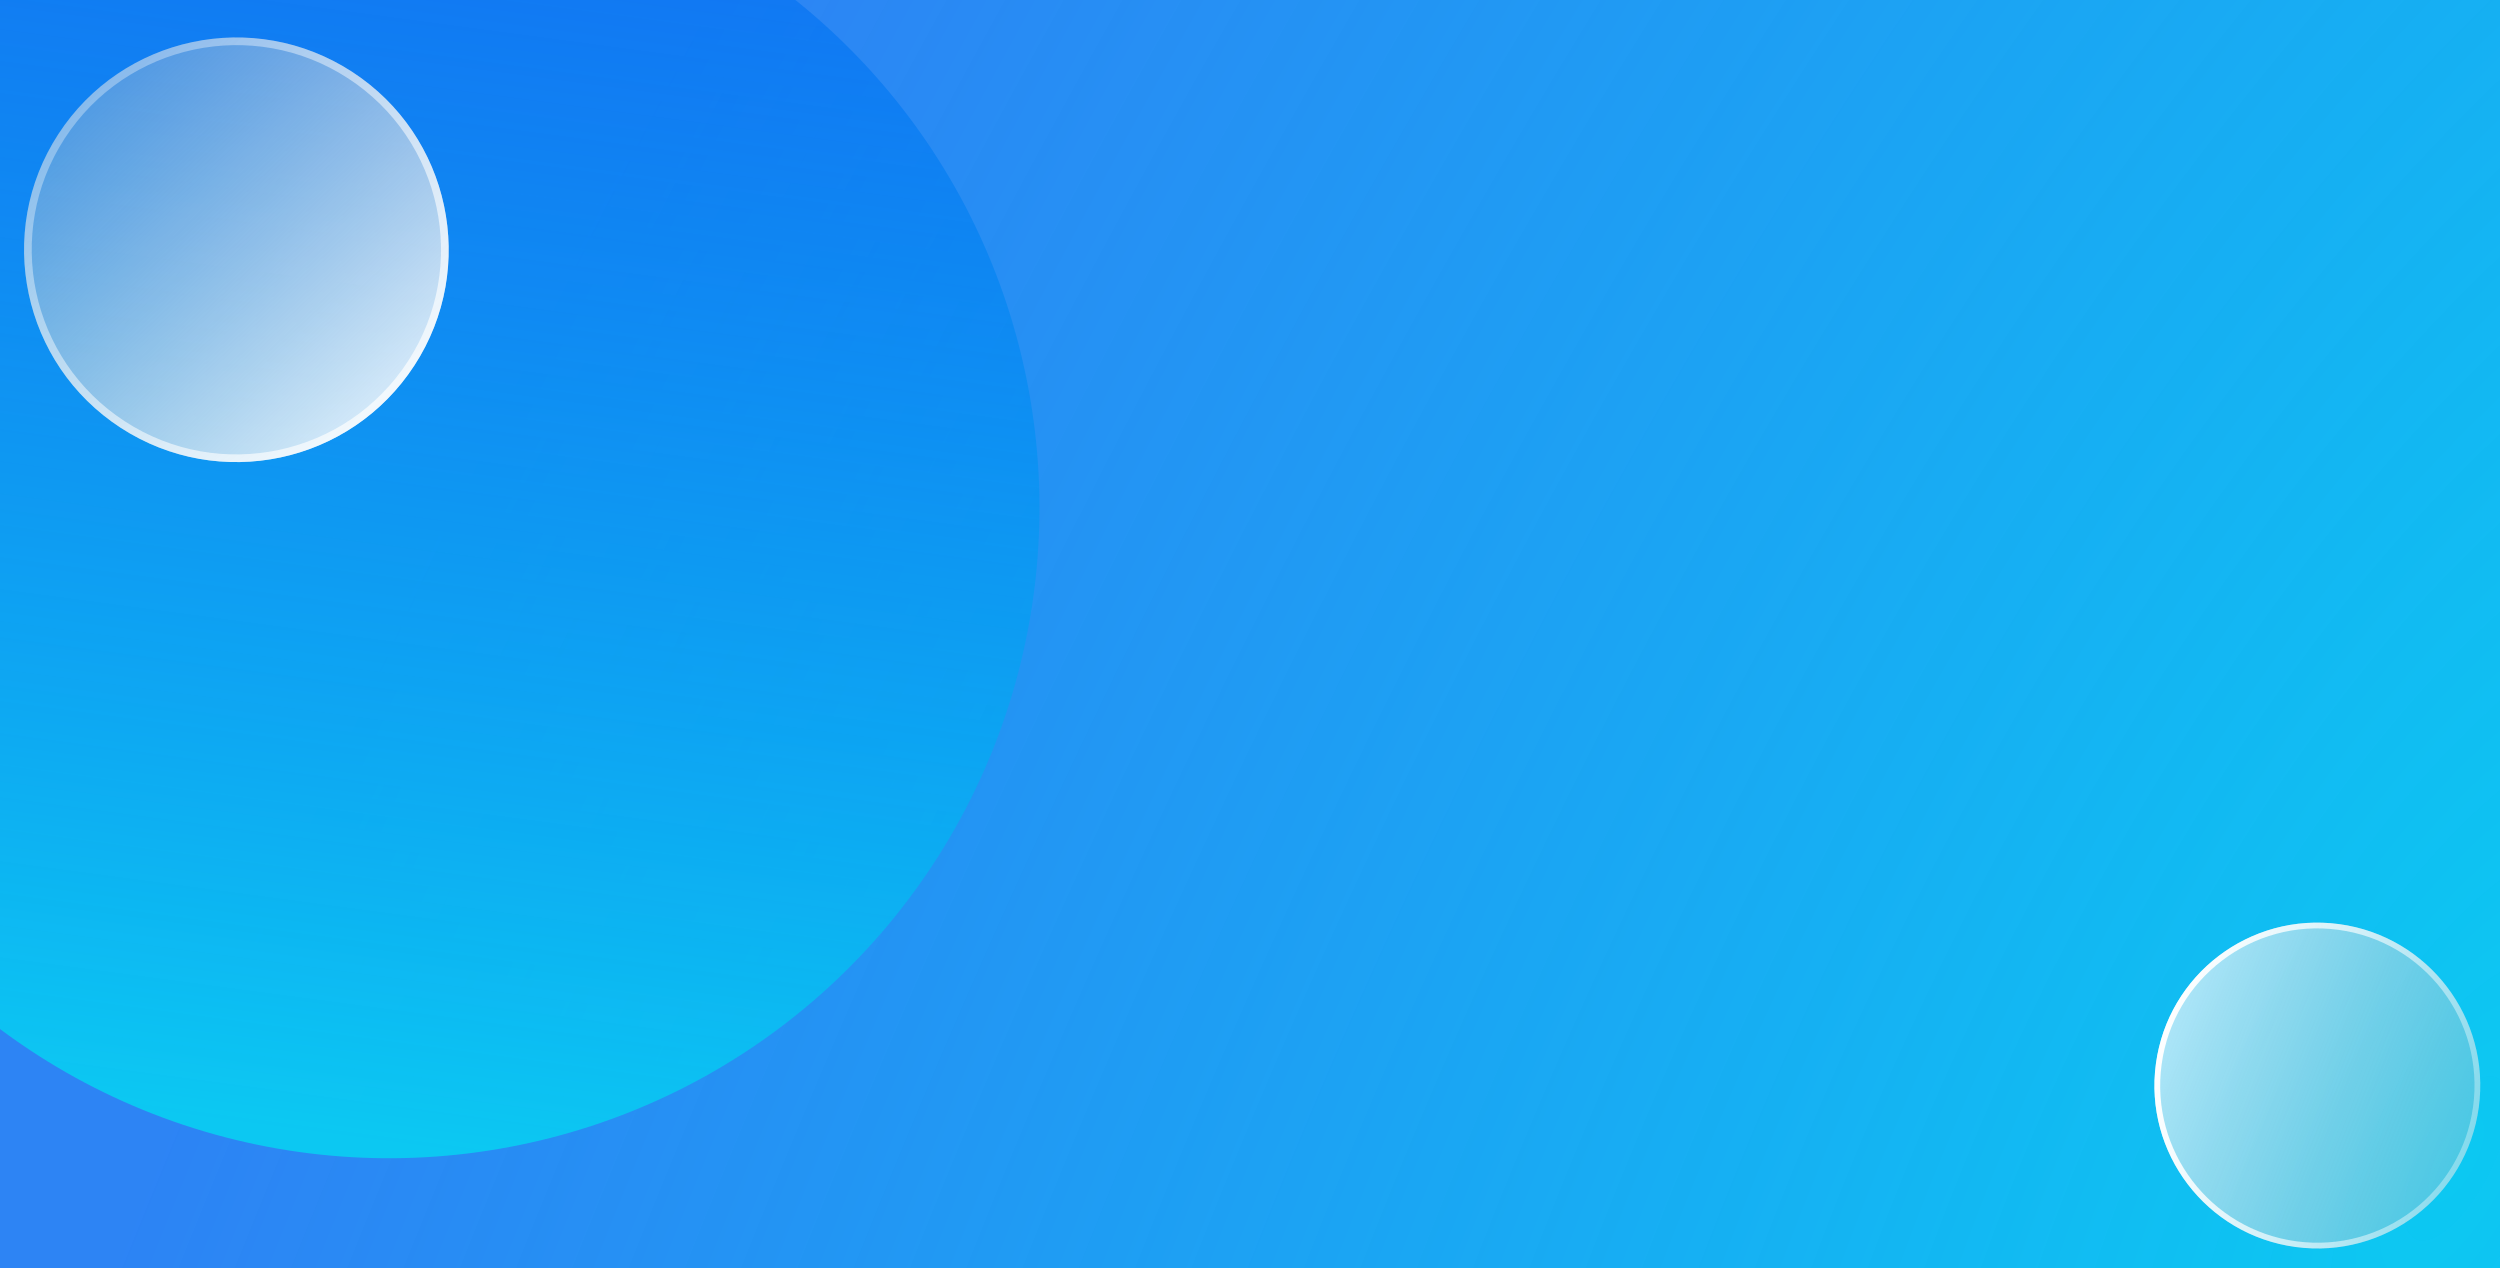 <svg width="1305" height="662" viewBox="0 0 1305 662" fill="none" xmlns="http://www.w3.org/2000/svg">
<g clip-path="url(#clip0)">
<rect width="1305" height="662" fill="url(#paint0_radial)"/>
<g filter="url(#filter0_f)">
<circle cx="203.099" cy="265.099" r="339.5" transform="rotate(45.6 203.099 265.099)" fill="url(#paint1_linear)"/>
</g>
<g filter="url(#filter1_b)">
<circle cx="1209.66" cy="566.659" r="85.036" transform="rotate(7.697 1209.66 566.659)" fill="url(#paint2_linear)"/>
<circle cx="1209.66" cy="566.659" r="83.536" transform="rotate(7.697 1209.66 566.659)" stroke="url(#paint3_linear)" stroke-width="3"/>
</g>
<g filter="url(#filter2_b)">
<circle cx="123.384" cy="130.384" r="110.816" transform="rotate(-146.986 123.384 130.384)" fill="url(#paint4_linear)"/>
<circle cx="123.384" cy="130.384" r="108.816" transform="rotate(-146.986 123.384 130.384)" stroke="url(#paint5_linear)" stroke-width="4"/>
</g>
</g>
<defs>
<filter id="filter0_f" x="-377" y="-315" width="1160.2" height="1160.2" filterUnits="userSpaceOnUse" color-interpolation-filters="sRGB">
<feFlood flood-opacity="0" result="BackgroundImageFix"/>
<feBlend mode="normal" in="SourceGraphic" in2="BackgroundImageFix" result="shape"/>
<feGaussianBlur stdDeviation="50" result="effect1_foregroundBlur"/>
</filter>
<filter id="filter1_b" x="1058" y="415" width="303.317" height="303.317" filterUnits="userSpaceOnUse" color-interpolation-filters="sRGB">
<feFlood flood-opacity="0" result="BackgroundImageFix"/>
<feGaussianBlur in="BackgroundImage" stdDeviation="28"/>
<feComposite in2="SourceAlpha" operator="in" result="effect1_backgroundBlur"/>
<feBlend mode="normal" in="SourceGraphic" in2="effect1_backgroundBlur" result="shape"/>
</filter>
<filter id="filter2_b" x="-85.917" y="-78.917" width="418.602" height="418.602" filterUnits="userSpaceOnUse" color-interpolation-filters="sRGB">
<feFlood flood-opacity="0" result="BackgroundImageFix"/>
<feGaussianBlur in="BackgroundImage" stdDeviation="28"/>
<feComposite in2="SourceAlpha" operator="in" result="effect1_backgroundBlur"/>
<feBlend mode="normal" in="SourceGraphic" in2="effect1_backgroundBlur" result="shape"/>
</filter>
<radialGradient id="paint0_radial" cx="0" cy="0" r="1" gradientUnits="userSpaceOnUse" gradientTransform="translate(1284.5 636) rotate(-153.777) scale(1423.51 3456.55)">
<stop offset="0.004" stop-color="#0CC8F2"/>
<stop offset="0.787" stop-color="#056CF2" stop-opacity="0.84"/>
<stop offset="0.883" stop-color="#056CF2" stop-opacity="0.84"/>
</radialGradient>
<linearGradient id="paint1_linear" x1="-23.942" y1="3.401" x2="391.946" y2="535.992" gradientUnits="userSpaceOnUse">
<stop stop-color="#056CF2" stop-opacity="0.68"/>
<stop offset="1" stop-color="#0CC8F2"/>
</linearGradient>
<linearGradient id="paint2_linear" x1="1125.5" y1="484.5" x2="1323.74" y2="533.017" gradientUnits="userSpaceOnUse">
<stop stop-color="white" stop-opacity="0.7"/>
<stop offset="1" stop-color="#C4C4C4" stop-opacity="0.3"/>
</linearGradient>
<linearGradient id="paint3_linear" x1="1127.98" y1="534.651" x2="1304.33" y2="555.311" gradientUnits="userSpaceOnUse">
<stop stop-color="white" stop-opacity="0.98"/>
<stop offset="1" stop-color="white" stop-opacity="0.29"/>
</linearGradient>
<linearGradient id="paint4_linear" x1="13.708" y1="23.317" x2="272.05" y2="86.543" gradientUnits="userSpaceOnUse">
<stop stop-color="white" stop-opacity="0.88"/>
<stop offset="1" stop-color="#C4C4C4" stop-opacity="0.3"/>
</linearGradient>
<linearGradient id="paint5_linear" x1="14.537" y1="56.853" x2="259.464" y2="107.501" gradientUnits="userSpaceOnUse">
<stop stop-color="white" stop-opacity="0.71"/>
<stop offset="1" stop-color="white" stop-opacity="0.29"/>
</linearGradient>
<clipPath id="clip0">
<rect width="1305" height="662" fill="white"/>
</clipPath>
</defs>
</svg>
